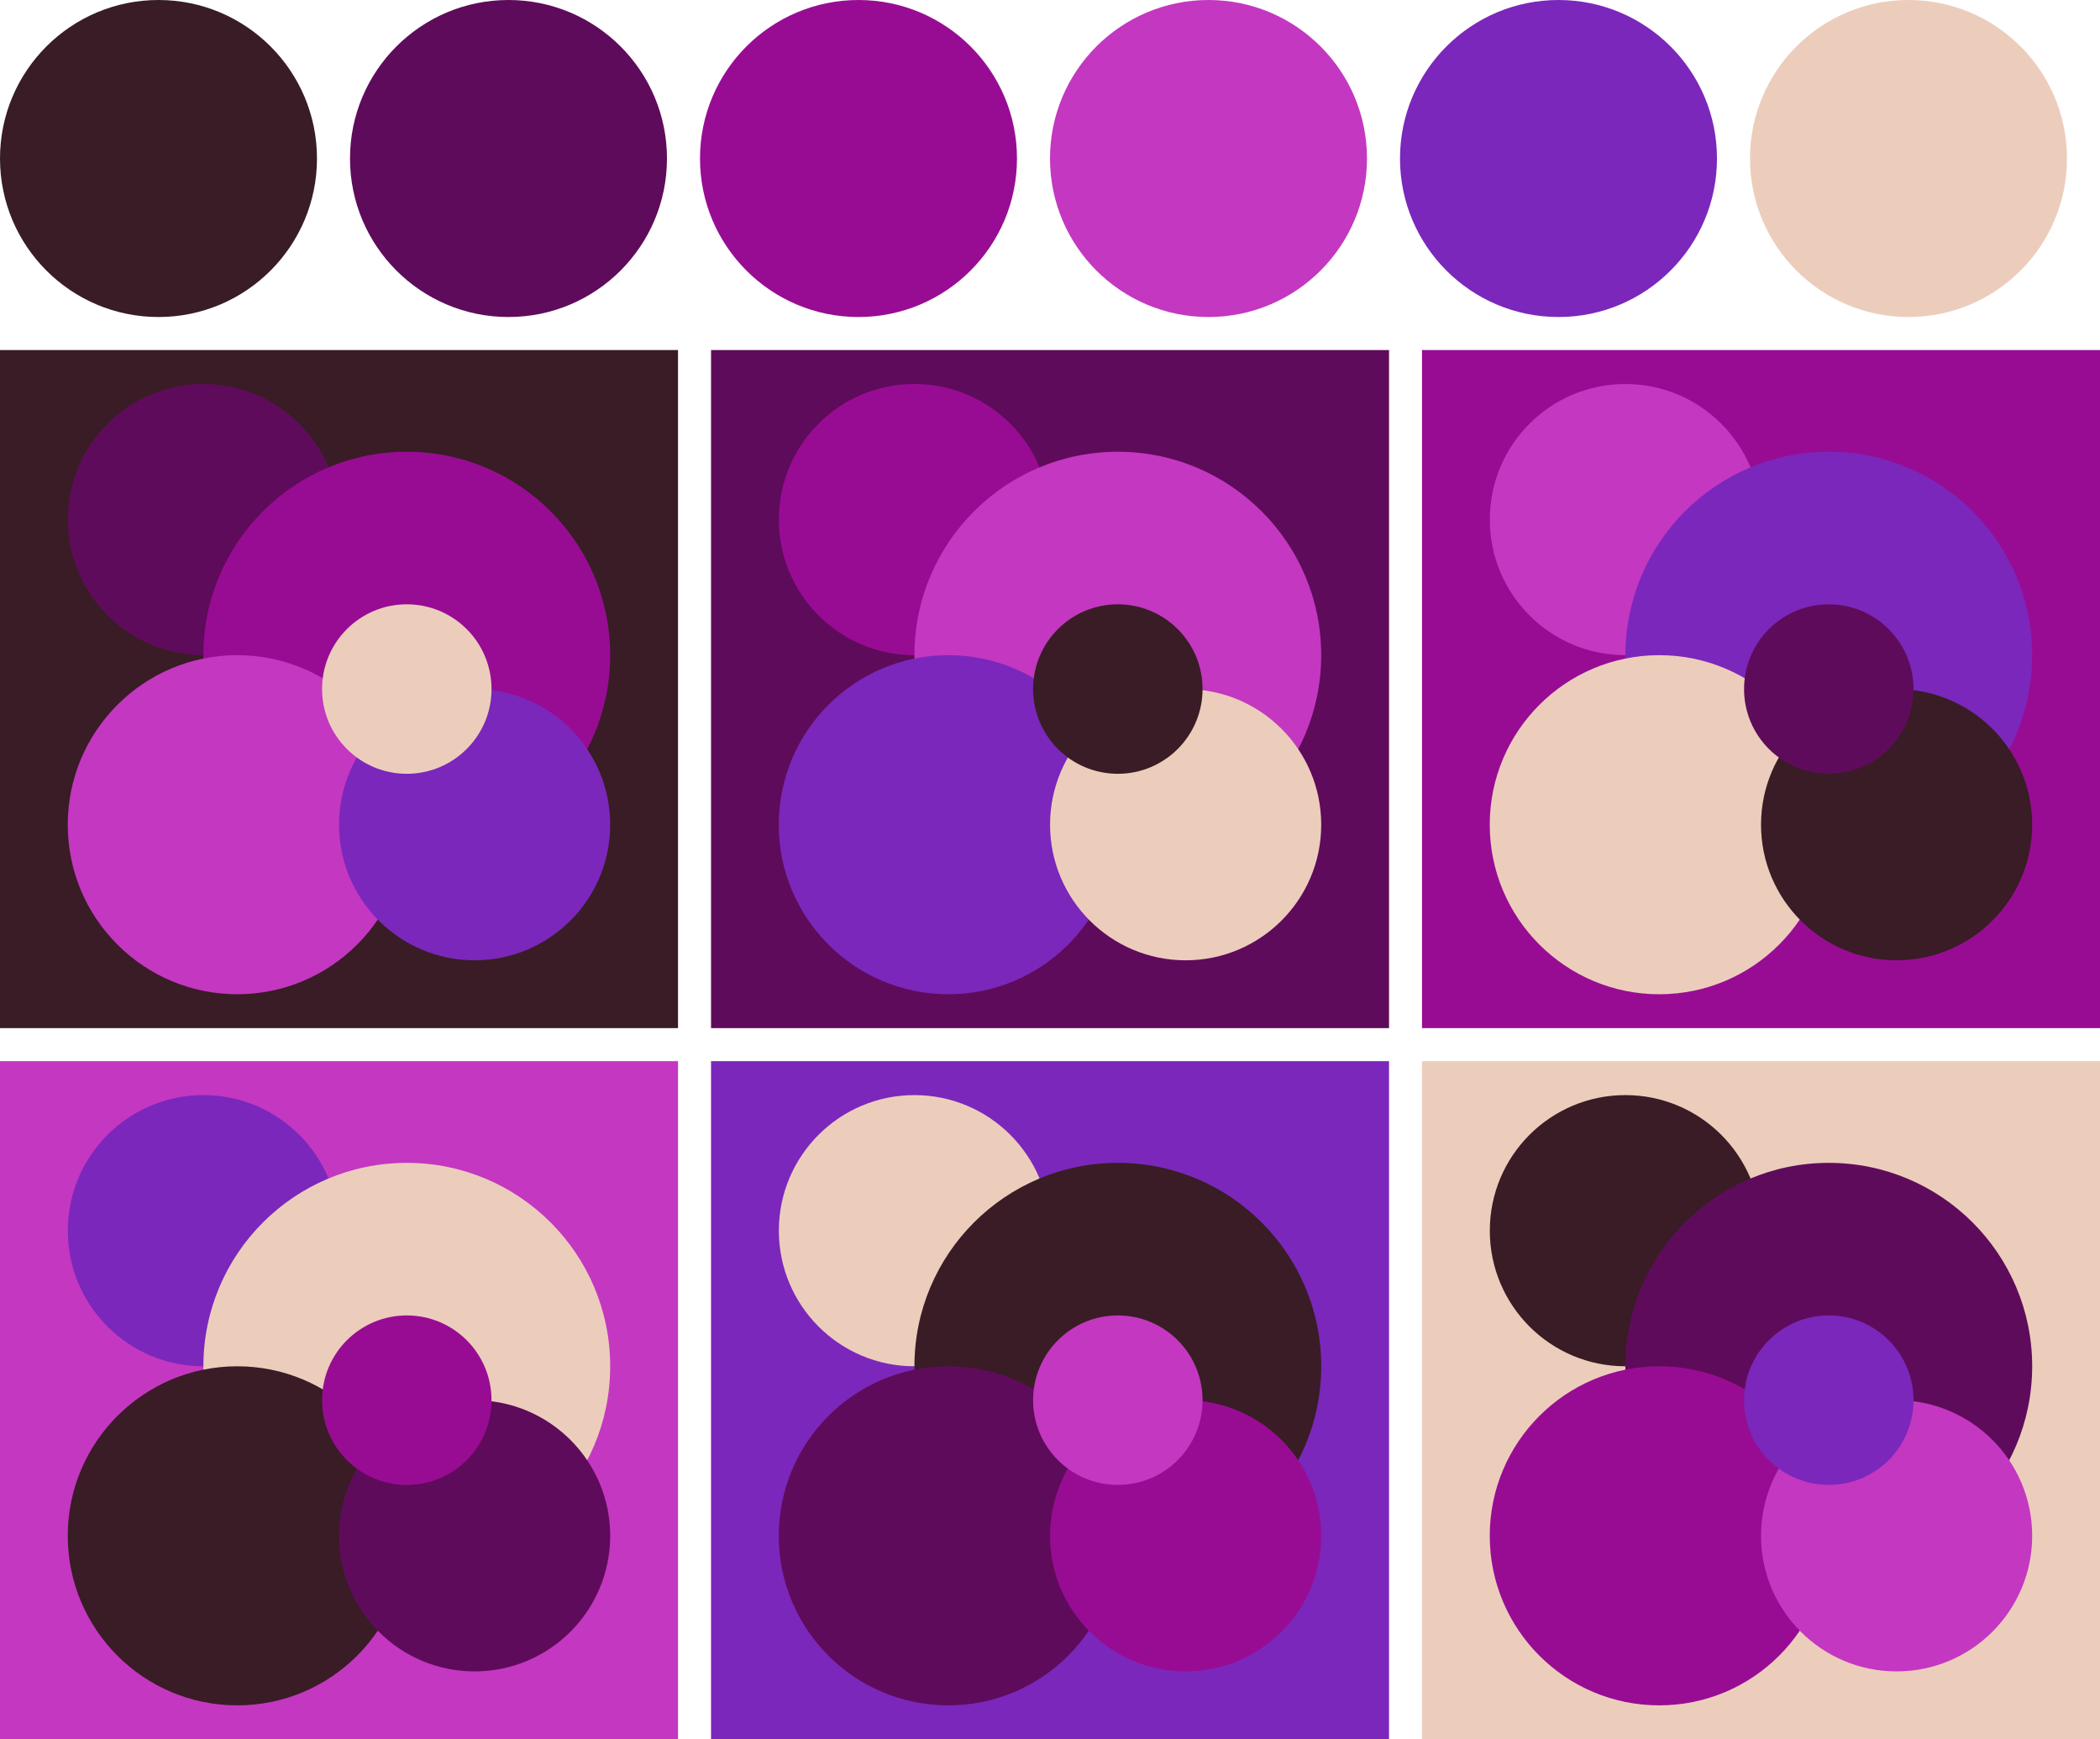 <svg version="1.1" xmlns="http://www.w3.org/2000/svg" xmlns:xlink="http://www.w3.org/1999/xlink" xmlns:inkscape="http://www.inkscape.org/namespaces/inkscape" width="318" height="263.33"><g transform="translate(24 24)"><circle fill="#391c25" cx="0" cy="0" r="24"/><circle fill="#5f0b5b" cx="53" cy="0" r="24"/><circle fill="#980c94" cx="106" cy="0" r="24"/><circle fill="#c437c1" cx="159" cy="0" r="24"/><circle fill="#7b27bb" cx="212" cy="0" r="24"/><circle fill="#eccdbc" cx="265" cy="0" r="24"/></g><g transform="translate(0 53)"><rect fill="#391c25" x="0" y="0" width="102.67" height="102.67"/><circle fill="#5f0b5b" cx="30.80" cy="25.67" r="20.53"/><circle fill="#980c94" cx="61.60" cy="46.20" r="30.80"/><circle fill="#c437c1" cx="35.93" cy="71.87" r="25.67"/><circle fill="#7b27bb" cx="71.87" cy="71.87" r="20.53"/><circle fill="#eccdbc" cx="61.60" cy="51.33" r="12.83"/></g><g transform="translate(107.67 53)"><rect fill="#5f0b5b" x="0" y="0" width="102.67" height="102.67"/><circle fill="#980c94" cx="30.80" cy="25.67" r="20.53"/><circle fill="#c437c1" cx="61.60" cy="46.20" r="30.80"/><circle fill="#7b27bb" cx="35.93" cy="71.87" r="25.67"/><circle fill="#eccdbc" cx="71.87" cy="71.87" r="20.53"/><circle fill="#391c25" cx="61.60" cy="51.33" r="12.83"/></g><g transform="translate(215.33 53)"><rect fill="#980c94" x="0" y="0" width="102.67" height="102.67"/><circle fill="#c437c1" cx="30.80" cy="25.67" r="20.53"/><circle fill="#7b27bb" cx="61.60" cy="46.20" r="30.80"/><circle fill="#eccdbc" cx="35.93" cy="71.87" r="25.67"/><circle fill="#391c25" cx="71.87" cy="71.87" r="20.53"/><circle fill="#5f0b5b" cx="61.60" cy="51.33" r="12.83"/></g><g transform="translate(0 160.67)"><rect fill="#c437c1" x="0" y="0" width="102.67" height="102.67"/><circle fill="#7b27bb" cx="30.80" cy="25.67" r="20.53"/><circle fill="#eccdbc" cx="61.60" cy="46.20" r="30.80"/><circle fill="#391c25" cx="35.93" cy="71.87" r="25.67"/><circle fill="#5f0b5b" cx="71.87" cy="71.87" r="20.53"/><circle fill="#980c94" cx="61.60" cy="51.33" r="12.83"/></g><g transform="translate(107.67 160.67)"><rect fill="#7b27bb" x="0" y="0" width="102.67" height="102.67"/><circle fill="#eccdbc" cx="30.80" cy="25.67" r="20.53"/><circle fill="#391c25" cx="61.60" cy="46.20" r="30.80"/><circle fill="#5f0b5b" cx="35.93" cy="71.87" r="25.67"/><circle fill="#980c94" cx="71.87" cy="71.87" r="20.53"/><circle fill="#c437c1" cx="61.60" cy="51.33" r="12.83"/></g><g transform="translate(215.33 160.67)"><rect fill="#eccdbc" x="0" y="0" width="102.67" height="102.67"/><circle fill="#391c25" cx="30.80" cy="25.67" r="20.53"/><circle fill="#5f0b5b" cx="61.60" cy="46.20" r="30.80"/><circle fill="#980c94" cx="35.93" cy="71.87" r="25.67"/><circle fill="#c437c1" cx="71.87" cy="71.87" r="20.53"/><circle fill="#7b27bb" cx="61.60" cy="51.33" r="12.83"/></g></svg>